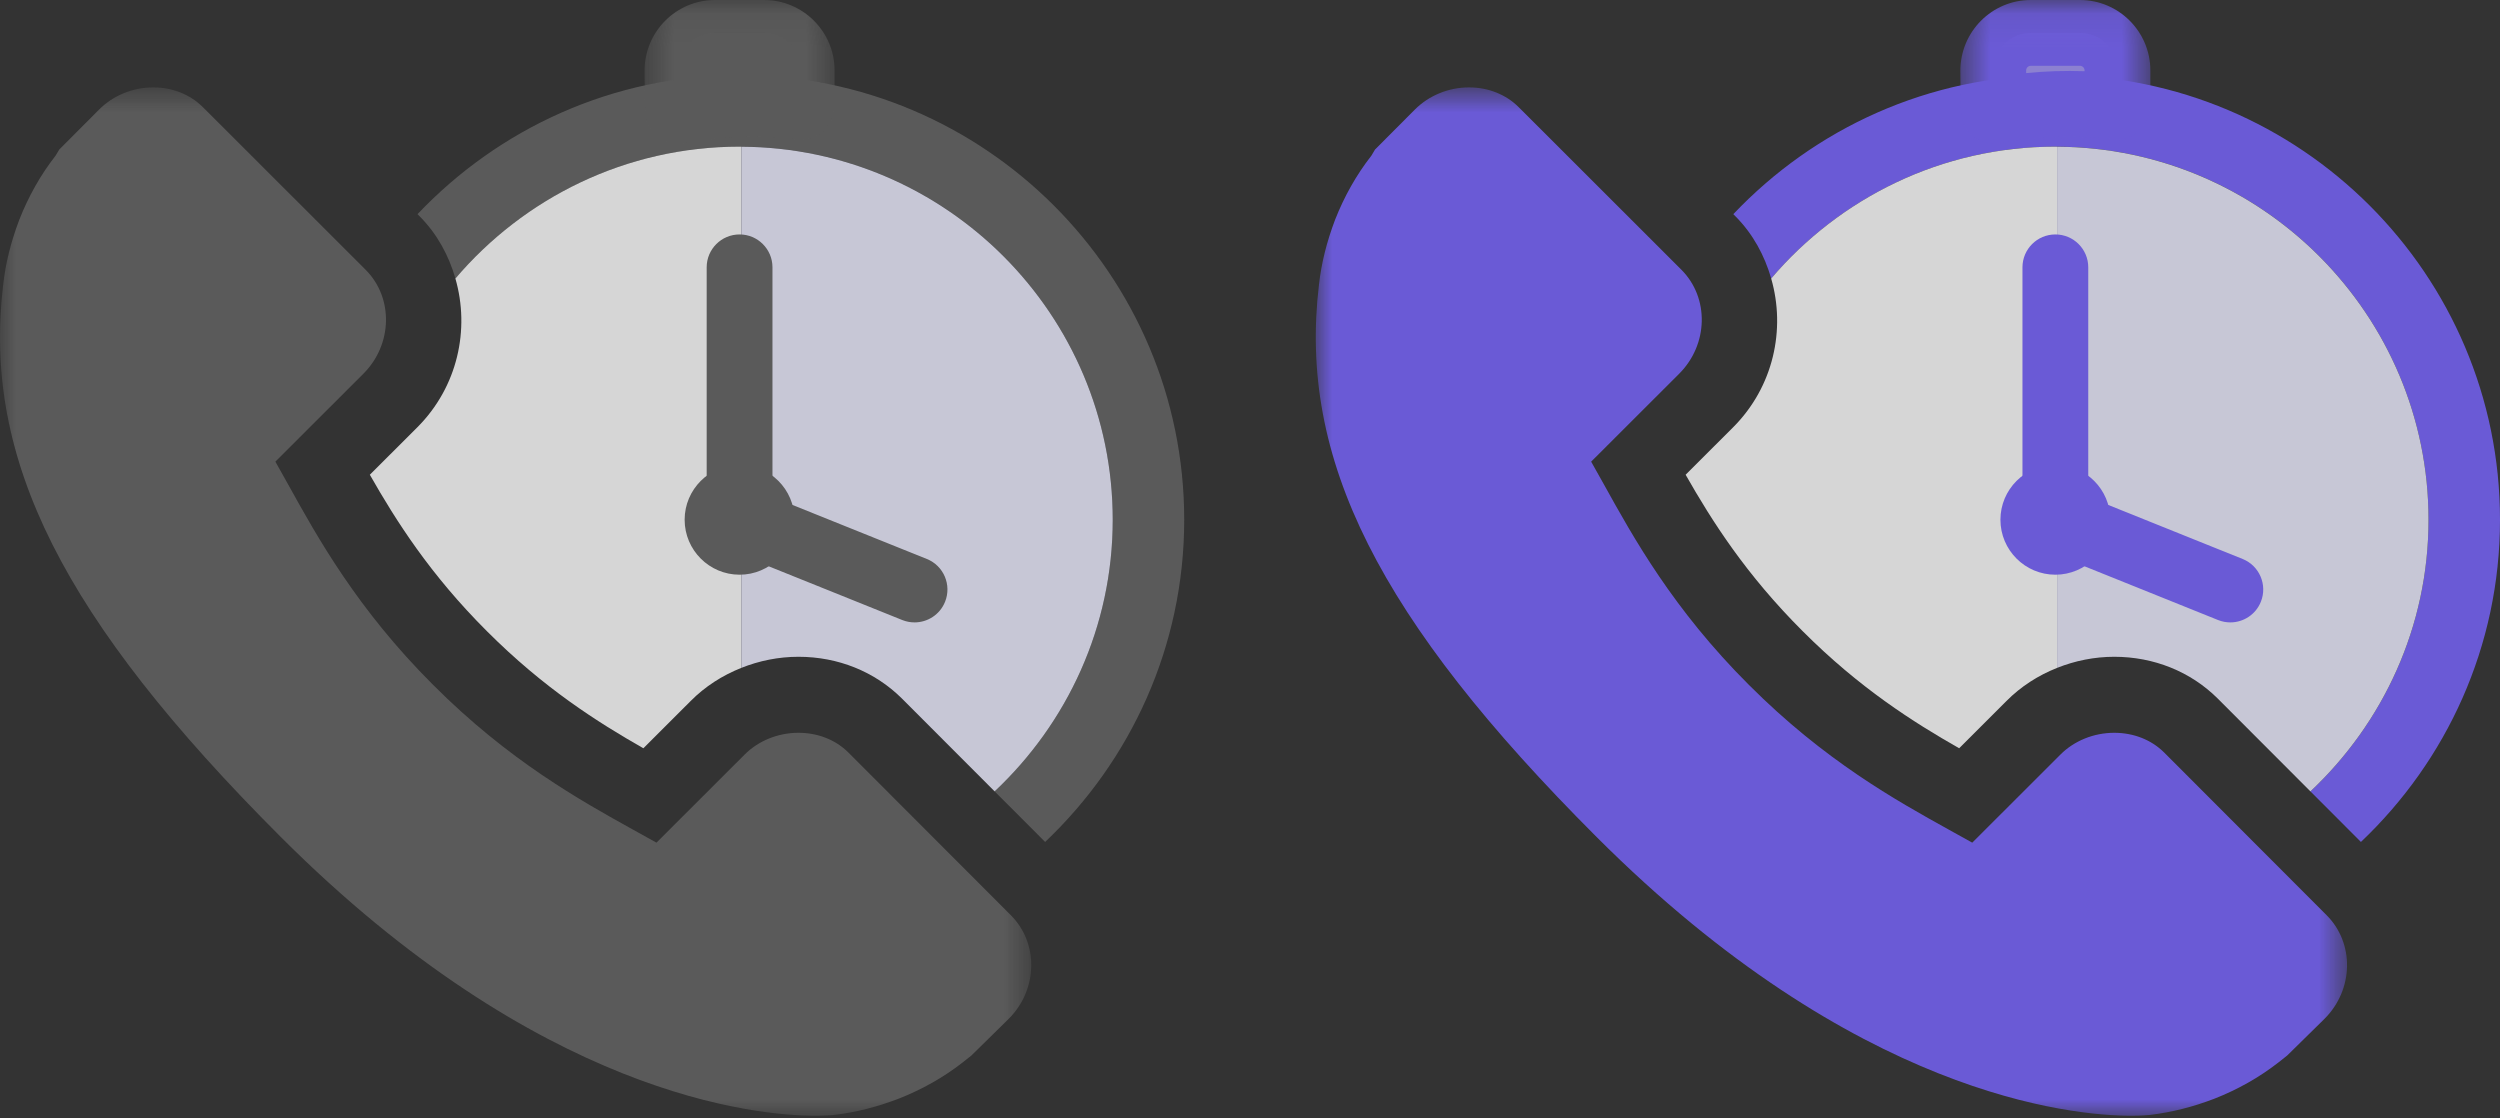 <?xml version="1.0" encoding="UTF-8"?>
<svg width="76px" height="34px" viewBox="0 0 76 34" version="1.1" xmlns="http://www.w3.org/2000/svg" xmlns:xlink="http://www.w3.org/1999/xlink">
    <rect x="0" y="0" width="76" height="34" fill="#333333" stroke="none"/>
    <!-- Generator: Sketch 42 (36781) - http://www.bohemiancoding.com/sketch -->
    <title>Group</title>
    <desc>Created with Sketch.</desc>
    <defs>
        <polygon id="path-1" points="0.595 0.081 6.371 0.081 6.371 4.452 0.595 4.452"></polygon>
        <polygon id="path-3" points="15.675 32 0 32 0 0.738 31.35 0.738 31.35 32"></polygon>
        <polygon id="path-5" points="0.595 0.081 6.371 0.081 6.371 4.452 0.595 4.452"></polygon>
        <polygon id="path-7" points="15.675 32 0 32 0 0.738 31.35 0.738 31.35 32"></polygon>
    </defs>
    <g id="Page-1" stroke="none" stroke-width="1" fill="none" fill-rule="evenodd" opacity="0.8">
        <g id="Group" transform="translate(0, -1)">
            <g id="icon-support">
                <g id="Home-Page-Versions">
                    <g id="Desktop-HD-Copy-23">
                        <g id="Group-6">
                            <g id="support24">
                                <g id="Page-1">
                                    <g id="Desktop-HD-Copy-5">
                                        <g id="Page-1">
                                            <path d="M13.845,9.467 C15.928,7.019 19.025,5.458 22.484,5.458 C28.739,5.458 33.827,10.546 33.827,16.801 C33.827,20.057 32.441,22.988 30.237,25.058 L31.772,26.595 C34.37,24.13 36,20.656 36,16.801 C36,9.348 29.937,3.284 22.484,3.284 C18.63,3.284 15.157,4.914 12.693,7.51 L12.751,7.569 C13.294,8.113 13.644,8.772 13.845,9.467" id="Fill-1" fill="#646464" fill-rule="nonzero"></path>
                                            <path d="M22.483,5.458 C19.024,5.458 15.927,7.019 13.844,9.467 C14.29,11.012 13.916,12.758 12.688,13.989 L11.243,15.432 C12.041,16.834 13.074,18.463 14.801,20.187 C16.531,21.919 18.163,22.952 19.558,23.747 L21,22.307 C21.432,21.871 21.959,21.533 22.535,21.304 L22.535,5.46 C22.517,5.46 22.501,5.458 22.483,5.458" id="Fill-3" fill="#FFFFFF" fill-rule="nonzero"></path>
                                            <path d="M22.535,5.46 L22.535,21.304 C23.081,21.086 23.672,20.966 24.273,20.966 C25.475,20.966 26.591,21.415 27.414,22.231 L30.237,25.058 C32.44,22.987 33.827,20.057 33.827,16.801 C33.827,10.564 28.766,5.488 22.535,5.46" id="Fill-5" fill="#ECECFF" fill-rule="nonzero"></path>
                                            <path d="M20.614,4.371 C20.604,4.311 20.595,3.142 20.595,3.142 C20.595,2.512 21.107,2 21.737,2 L23.23,2 C23.861,2 24.372,2.512 24.372,3.142 L24.372,4.188 C24.372,4.207 24.367,4.224 24.366,4.242 C23.118,4.097 21.852,4.139 20.614,4.371" id="Fill-7" fill="#646464" fill-rule="nonzero"></path>
                                            <g id="Group-11" transform="translate(19, 0.919)">
                                                <g id="Fill-9-Clipped">
                                                    <g>
                                                        <mask id="mask-2" fill="white">
                                                            <use xlink:href="#path-1"></use>
                                                        </mask>
                                                        <g id="path-1"></g>
                                                        <path d="M2.595,2.223 L2.595,2.303 C3.184,2.244 3.779,2.225 4.371,2.246 L4.371,2.223 C4.371,2.145 4.307,2.081 4.229,2.081 L2.737,2.081 C2.658,2.081 2.595,2.145 2.595,2.223 M1.614,4.452 C1.409,4.452 1.208,4.39 1.039,4.271 C0.818,4.116 0.669,3.878 0.626,3.612 C0.613,3.527 0.604,3.476 0.595,2.231 C0.595,1.042 1.556,0.081 2.737,0.081 L4.229,0.081 C5.41,0.081 6.371,1.042 6.371,2.223 L6.371,3.269 C6.371,3.315 6.366,3.392 6.359,3.438 C6.284,3.975 5.796,4.384 5.251,4.316 C4.092,4.182 2.929,4.223 1.799,4.435 C1.737,4.447 1.675,4.452 1.614,4.452" id="Fill-9" fill="#646464" fill-rule="nonzero" mask="url(#mask-2)"></path>
                                                    </g>
                                                </g>
                                            </g>
                                            <path d="M23.153,16.801 C23.153,17.171 22.853,17.471 22.483,17.471 C22.113,17.471 21.813,17.171 21.813,16.801 C21.813,16.431 22.113,16.131 22.483,16.131 C22.853,16.131 23.153,16.431 23.153,16.801" id="Fill-12" fill="#646464" fill-rule="nonzero"></path>
                                            <path d="M22.483,16.471 C22.301,16.471 22.153,16.619 22.153,16.8 C22.153,16.983 22.301,17.131 22.483,17.131 C22.665,17.131 22.813,16.983 22.813,16.8 C22.813,16.619 22.665,16.471 22.483,16.471 M22.483,18.471 C21.562,18.471 20.813,17.721 20.813,16.8 C20.813,15.88 21.562,15.13 22.483,15.13 C23.404,15.13 24.153,15.88 24.153,16.8 C24.153,17.721 23.404,18.471 22.483,18.471" id="Fill-14" fill="#646464" fill-rule="nonzero"></path>
                                            <path d="M27.802,19.921 C27.678,19.921 27.552,19.898 27.429,19.849 L22.11,17.709 C21.731,17.557 21.483,17.19 21.483,16.781 L21.483,9.127 C21.483,8.574 21.931,8.127 22.483,8.127 C23.035,8.127 23.483,8.574 23.483,9.127 L23.483,16.106 L28.176,17.993 C28.688,18.199 28.936,18.781 28.73,19.294 C28.573,19.685 28.198,19.921 27.802,19.921" id="Fill-16" fill="#646464" fill-rule="nonzero"></path>
                                            <g id="Group-20" transform="translate(0, 2.919)">
                                                <g id="Fill-18-Clipped">
                                                    <g>
                                                        <mask id="mask-4" fill="white">
                                                            <use xlink:href="#path-3"></use>
                                                        </mask>
                                                        <g id="path-3"></g>
                                                        <path d="M25.787,20.954 C25.399,20.57 24.862,20.358 24.273,20.358 C23.654,20.358 23.054,20.6 22.634,21.023 L19.956,23.698 L19.234,23.297 C17.647,22.416 15.467,21.206 13.168,18.903 C10.859,16.599 9.65,14.414 8.765,12.818 L8.371,12.115 L11.051,9.438 C11.935,8.551 11.965,7.136 11.117,6.284 L6.167,1.338 C5.783,0.954 5.247,0.738 4.657,0.738 C4.038,0.738 3.441,0.983 3.017,1.407 L1.801,2.627 L1.688,2.816 C1.235,3.395 0.867,4.049 0.588,4.758 C0.33,5.436 0.171,6.079 0.098,6.725 C-0.541,12.026 1.904,16.892 8.536,23.525 C16.398,31.387 22.968,32 24.796,32 C25.107,32 25.297,31.979 25.35,31.976 C26.026,31.894 26.671,31.731 27.321,31.48 C28.023,31.204 28.676,30.837 29.256,30.386 L29.531,30.168 L30.667,29.051 C31.552,28.167 31.581,26.755 30.73,25.904 L25.787,20.954 Z" id="Fill-18" fill="#646464" fill-rule="nonzero" mask="url(#mask-4)"></path>
                                                    </g>
                                                </g>
                                            </g>
                                        </g>
                                    </g>
                                </g>
                            </g>
                        </g>
                    </g>
                </g>
            </g>
            <g id="icon-support-hover" transform="translate(40, 0)">
                <g id="Home-Page-Versions">
                    <g id="Desktop-HD-Copy-24">
                        <g id="Group-6">
                            <g id="support24">
                                <g id="Page-1">
                                    <g id="Desktop-HD-Copy-5">
                                        <g id="Page-1">
                                            <path d="M13.845,9.467 C15.928,7.019 19.025,5.458 22.484,5.458 C28.739,5.458 33.827,10.546 33.827,16.801 C33.827,20.057 32.441,22.988 30.237,25.058 L31.772,26.595 C34.37,24.13 36,20.656 36,16.801 C36,9.348 29.937,3.284 22.484,3.284 C18.63,3.284 15.157,4.914 12.693,7.51 L12.751,7.569 C13.294,8.113 13.644,8.772 13.845,9.467" id="Fill-1" fill="#7864FF" fill-rule="nonzero"></path>
                                            <path d="M22.483,5.458 C19.024,5.458 15.927,7.019 13.844,9.467 C14.29,11.012 13.916,12.758 12.688,13.989 L11.243,15.432 C12.041,16.834 13.074,18.463 14.801,20.187 C16.531,21.919 18.163,22.952 19.558,23.747 L21,22.307 C21.432,21.871 21.959,21.533 22.535,21.304 L22.535,5.46 C22.517,5.46 22.501,5.458 22.483,5.458" id="Fill-3" fill="#FFFFFF" fill-rule="nonzero"></path>
                                            <path d="M22.535,5.46 L22.535,21.304 C23.081,21.086 23.672,20.966 24.273,20.966 C25.475,20.966 26.591,21.415 27.414,22.231 L30.237,25.058 C32.44,22.987 33.827,20.057 33.827,16.801 C33.827,10.564 28.766,5.488 22.535,5.46" id="Fill-5" fill="#ECECFF" fill-rule="nonzero"></path>
                                            <path d="M20.614,4.371 C20.604,4.311 20.595,3.142 20.595,3.142 C20.595,2.512 21.107,2 21.737,2 L23.23,2 C23.861,2 24.372,2.512 24.372,3.142 L24.372,4.188 C24.372,4.207 24.367,4.224 24.366,4.242 C23.118,4.097 21.852,4.139 20.614,4.371" id="Fill-7" fill="#A295F8" fill-rule="nonzero"></path>
                                            <g id="Group-11" transform="translate(19, 0.919)">
                                                <g id="Fill-9-Clipped">
                                                    <g>
                                                        <mask id="mask-6" fill="white">
                                                            <use xlink:href="#path-5"></use>
                                                        </mask>
                                                        <g id="path-1"></g>
                                                        <path d="M2.595,2.223 L2.595,2.303 C3.184,2.244 3.779,2.225 4.371,2.246 L4.371,2.223 C4.371,2.145 4.307,2.081 4.229,2.081 L2.737,2.081 C2.658,2.081 2.595,2.145 2.595,2.223 M1.614,4.452 C1.409,4.452 1.208,4.39 1.039,4.271 C0.818,4.116 0.669,3.878 0.626,3.612 C0.613,3.527 0.604,3.476 0.595,2.231 C0.595,1.042 1.556,0.081 2.737,0.081 L4.229,0.081 C5.41,0.081 6.371,1.042 6.371,2.223 L6.371,3.269 C6.371,3.315 6.366,3.392 6.359,3.438 C6.284,3.975 5.796,4.384 5.251,4.316 C4.092,4.182 2.929,4.223 1.799,4.435 C1.737,4.447 1.675,4.452 1.614,4.452" id="Fill-9" fill="#7864FF" fill-rule="nonzero" mask="url(#mask-6)"></path>
                                                    </g>
                                                </g>
                                            </g>
                                            <path d="M23.153,16.801 C23.153,17.171 22.853,17.471 22.483,17.471 C22.113,17.471 21.813,17.171 21.813,16.801 C21.813,16.431 22.113,16.131 22.483,16.131 C22.853,16.131 23.153,16.431 23.153,16.801" id="Fill-12" fill="#646464" fill-rule="nonzero"></path>
                                            <path d="M22.483,16.471 C22.301,16.471 22.153,16.619 22.153,16.8 C22.153,16.983 22.301,17.131 22.483,17.131 C22.665,17.131 22.813,16.983 22.813,16.8 C22.813,16.619 22.665,16.471 22.483,16.471 M22.483,18.471 C21.562,18.471 20.813,17.721 20.813,16.8 C20.813,15.88 21.562,15.13 22.483,15.13 C23.404,15.13 24.153,15.88 24.153,16.8 C24.153,17.721 23.404,18.471 22.483,18.471" id="Fill-14" fill="#7864FF" fill-rule="nonzero"></path>
                                            <path d="M27.802,19.921 C27.678,19.921 27.552,19.898 27.429,19.849 L22.11,17.709 C21.731,17.557 21.483,17.19 21.483,16.781 L21.483,9.127 C21.483,8.574 21.931,8.127 22.483,8.127 C23.035,8.127 23.483,8.574 23.483,9.127 L23.483,16.106 L28.176,17.993 C28.688,18.199 28.936,18.781 28.73,19.294 C28.573,19.685 28.198,19.921 27.802,19.921" id="Fill-16" fill="#7864FF" fill-rule="nonzero"></path>
                                            <g id="Group-20" transform="translate(0, 2.919)">
                                                <g id="Fill-18-Clipped">
                                                    <g>
                                                        <mask id="mask-8" fill="white">
                                                            <use xlink:href="#path-7"></use>
                                                        </mask>
                                                        <g id="path-3"></g>
                                                        <path d="M25.787,20.954 C25.399,20.57 24.862,20.358 24.273,20.358 C23.654,20.358 23.054,20.6 22.634,21.023 L19.956,23.698 L19.234,23.297 C17.647,22.416 15.467,21.206 13.168,18.903 C10.859,16.599 9.65,14.414 8.765,12.818 L8.371,12.115 L11.051,9.438 C11.935,8.551 11.965,7.136 11.117,6.284 L6.167,1.338 C5.783,0.954 5.247,0.738 4.657,0.738 C4.038,0.738 3.441,0.983 3.017,1.407 L1.801,2.627 L1.688,2.816 C1.235,3.395 0.867,4.049 0.588,4.758 C0.33,5.436 0.171,6.079 0.098,6.725 C-0.541,12.026 1.904,16.892 8.536,23.525 C16.398,31.387 22.968,32 24.796,32 C25.107,32 25.297,31.979 25.35,31.976 C26.026,31.894 26.671,31.731 27.321,31.48 C28.023,31.204 28.676,30.837 29.256,30.386 L29.531,30.168 L30.667,29.051 C31.552,28.167 31.581,26.755 30.73,25.904 L25.787,20.954 Z" id="Fill-18" fill="#7864FF" fill-rule="nonzero" mask="url(#mask-8)"></path>
                                                    </g>
                                                </g>
                                            </g>
                                        </g>
                                    </g>
                                </g>
                            </g>
                        </g>
                    </g>
                </g>
            </g>
        </g>
    </g>
</svg>